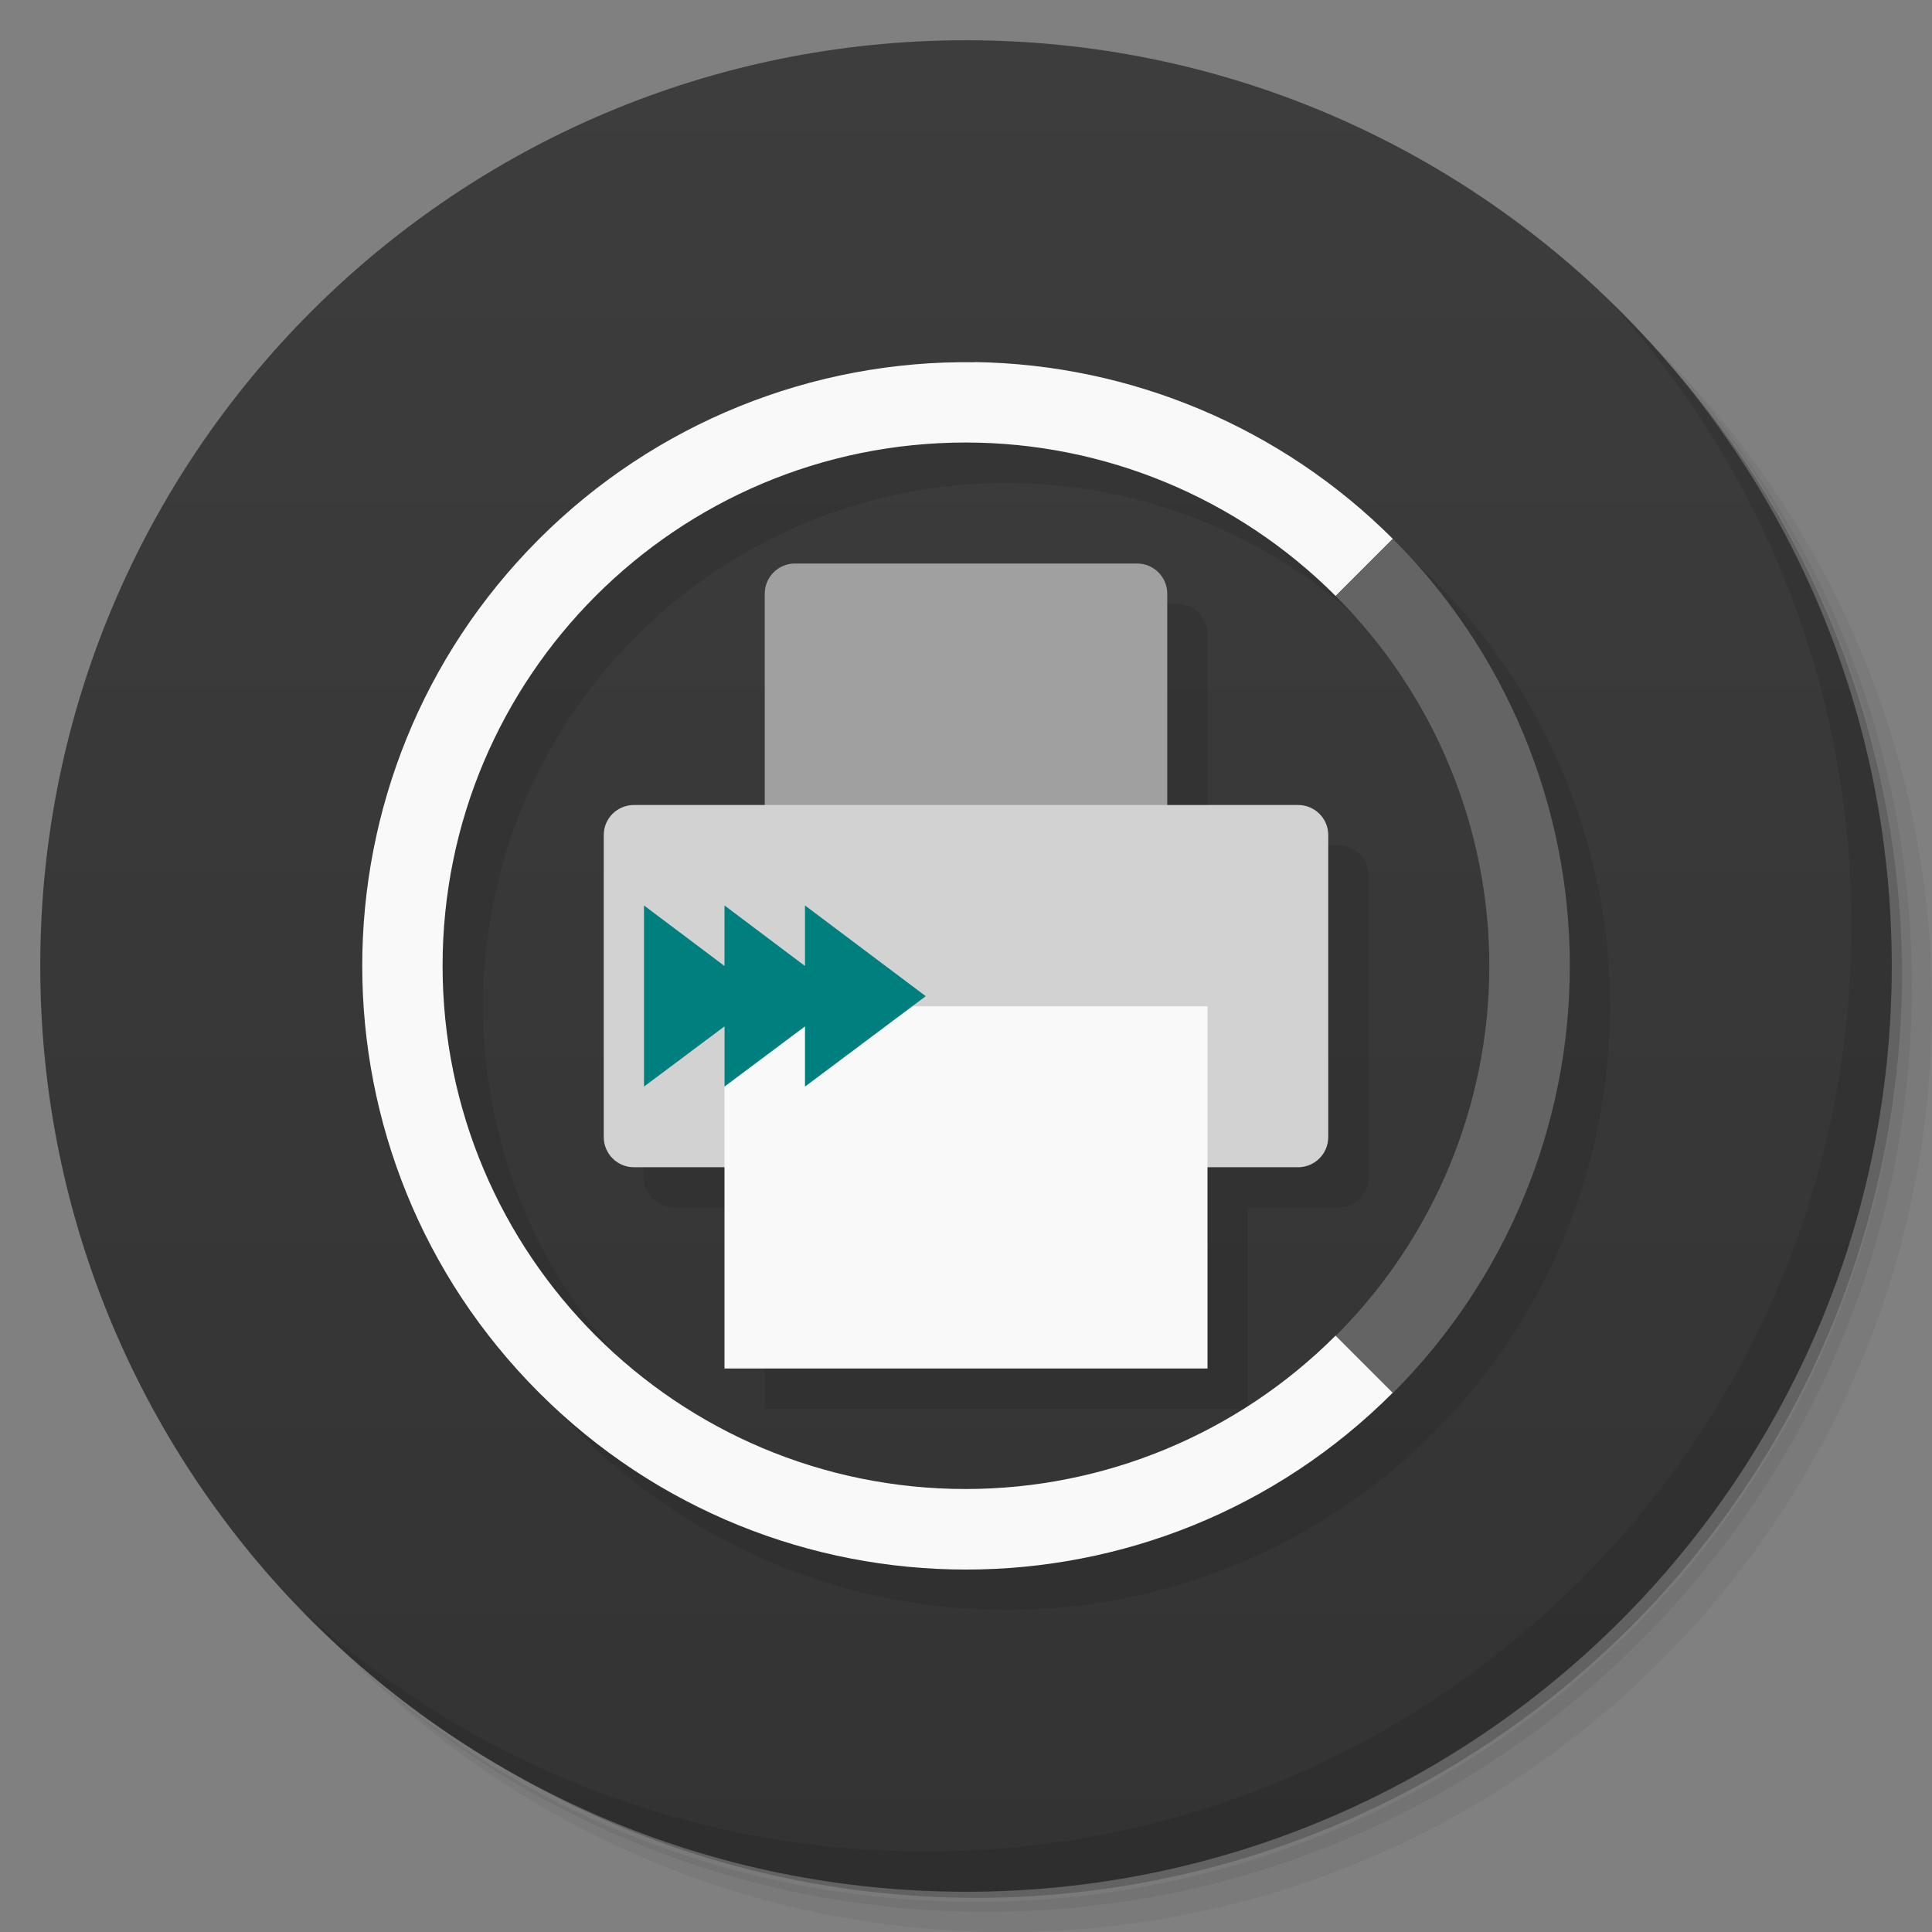 <svg viewBox="0 0 48 48" xmlns="http://www.w3.org/2000/svg">
 <rect x="0" y="0" width="48" height="48" fill="#808080" stroke="none"/>
 <defs>
  <linearGradient id="linearGradient3764" x1="1" x2="47" gradientTransform="matrix(0 -1 1 0 -1.5e-6 48)" gradientUnits="userSpaceOnUse">
   <stop style="stop-color:#333" offset="0"/>
   <stop style="stop-color:#3d3d3d" offset="1"/>
  </linearGradient>
 </defs>
 <path d="m36.31 5c5.859 4.062 9.688 10.831 9.688 18.5 0 12.426-10.07 22.5-22.5 22.5-7.669 0-14.438-3.828-18.5-9.688 1.037 1.822 2.306 3.499 3.781 4.969 4.085 3.712 9.514 5.969 15.469 5.969 12.703 0 23-10.298 23-23 0-5.954-2.256-11.384-5.969-15.469-1.469-1.475-3.147-2.744-4.969-3.781zm4.969 3.781c3.854 4.113 6.219 9.637 6.219 15.719 0 12.703-10.297 23-23 23-6.081 0-11.606-2.364-15.719-6.219 4.16 4.144 9.883 6.719 16.219 6.719 12.703 0 23-10.298 23-23 0-6.335-2.575-12.06-6.719-16.219z" style="opacity:.05"/>
 <path d="m41.28 8.781c3.712 4.085 5.969 9.514 5.969 15.469 0 12.703-10.297 23-23 23-5.954 0-11.384-2.256-15.469-5.969 4.113 3.854 9.637 6.219 15.719 6.219 12.703 0 23-10.298 23-23 0-6.081-2.364-11.606-6.219-15.719z" style="opacity:.1"/>
 <path d="m31.25 2.375c8.615 3.154 14.75 11.417 14.75 21.13 0 12.426-10.07 22.5-22.5 22.5-9.708 0-17.971-6.135-21.12-14.75a23 23 0 0 0 44.875-7 23 23 0 0 0-16-21.875z" style="opacity:.2"/>
 <path d="m24 1c12.703 0 23 10.297 23 23s-10.297 23-23 23-23-10.297-23-23 10.297-23 23-23z" style="fill:url(#linearGradient3764)"/>
 <g transform="translate(1,1)"></g>
 <path d="m25 10a15 15 0 0 0-15 15 15 15 0 0 0 15 15 15 15 0 0 0 15-15 15 15 0 0 0-15-15m0 2a13 13 0 0 1 13 13 13 13 0 0 1-13 13 13 13 0 0 1-13-13 13 13 0 0 1 13-13m-4.25 3c-0.414 0-0.75 0.336-0.75 0.75v5.25h-3.25c-0.414 0-0.75 0.332-0.75 0.746v7.504c0 0.414 0.336 0.75 0.75 0.75h2.25v5h12v-5h2.25c0.414 0 0.75-0.336 0.75-0.75v-7.504c0-0.414-0.336-0.746-0.75-0.746h-3.25v-5.25c0-0.414-0.336-0.75-0.75-0.75h-8.5z" style="opacity:.1"/>
 <path d="m19.75 14h8.5c0.414 0 0.75 0.336 0.75 0.75v9c0 0.414-0.336 0.75-0.75 0.75h-8.5c-0.414 0-0.75-0.336-0.75-0.75v-9c0-0.414 0.336-0.75 0.75-0.75" style="fill:#a0a0a0"/>
 <path d="m15.75 20h16.5c0.414 0 0.75 0.332 0.75 0.746v7.504c0 0.414-0.336 0.75-0.75 0.75h-16.5c-0.414 0-0.75-0.336-0.75-0.75v-7.504c0-0.414 0.336-0.746 0.75-0.746" style="fill:#d2d2d2"/>
 <path d="m18 25h12v9h-12" style="fill:#f9f9f9"/>
 <path d="m16 22.496v4.5l2-1.496v1.496l2-1.496v1.496l3-2.246-3-2.254v1.504l-2-1.504v1.504" style="fill:#007f7f"/>
 <path d="m24.22 9c-4.054-0.059-7.959 1.524-10.826 4.391-5.859 5.858-5.859 15.357 0 21.21 5.858 5.859 15.357 5.859 21.21 0l-1.42-1.42c-2.436 2.439-5.741 3.812-9.188 3.813-7.18 2e-3 -13-5.82-13-13s5.82-13 13-13c3.447 1e-3 6.752 1.374 9.188 3.813l1.42-1.42c-2.76-2.759-6.486-4.334-10.389-4.391" style="fill:#f9f9f9"/>
 <path d="m40.03 7.531c3.712 4.084 5.969 9.514 5.969 15.469 0 12.703-10.297 23-23 23-5.954 0-11.384-2.256-15.469-5.969 4.178 4.291 10.01 6.969 16.469 6.969 12.703 0 23-10.298 23-23 0-6.462-2.677-12.291-6.969-16.469z" style="opacity:.1"/>
 <path d="m34.609 13.391-1.42 1.42c2.439 2.436 3.813 5.741 3.813 9.187 0 3.447-1.374 6.752-3.813 9.188l1.42 1.42c2.813-2.813 4.393-6.629 4.393-10.607s-1.58-7.794-4.393-10.607z" style="fill:#646464"/>
</svg>
